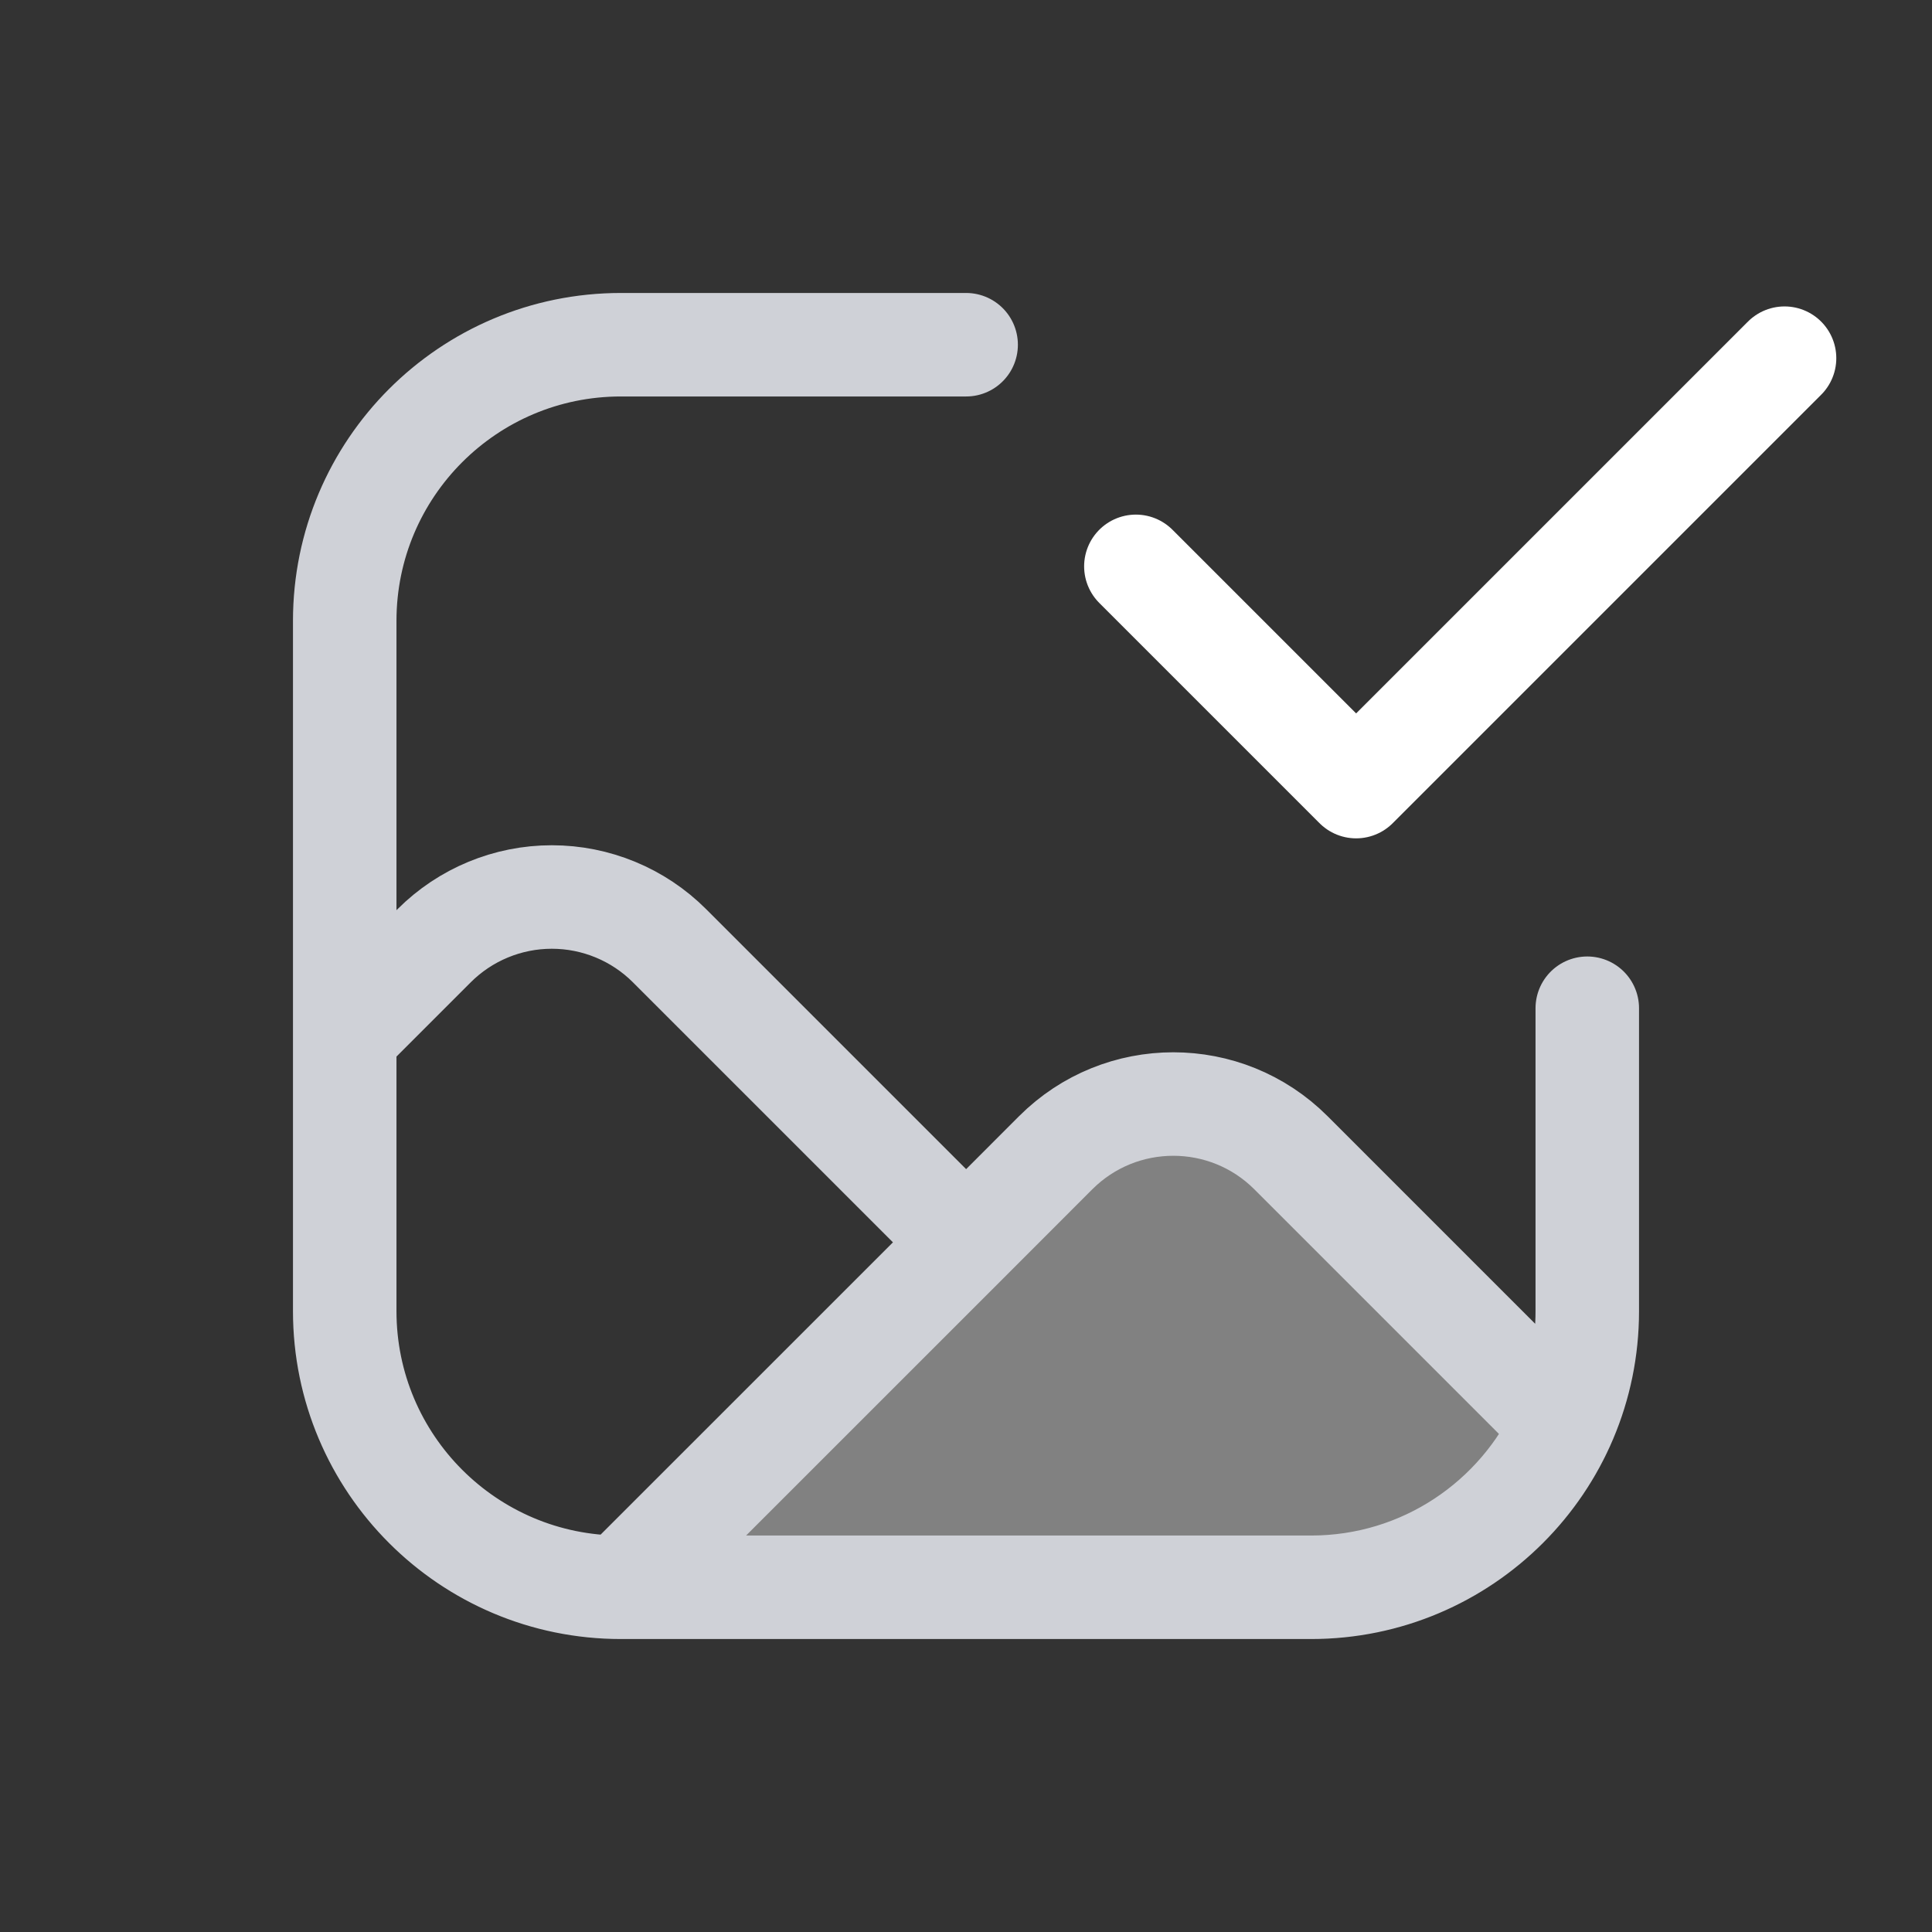 <svg width="28" height="28" viewBox="0 0 28 28" fill="none" xmlns="http://www.w3.org/2000/svg">
<rect x="0" y="0" width="28" height="28" fill="#333333" stroke="none"/>
<path d="M22.651 20.648C22.023 22.037 20.625 23.004 19.002 23.004L9.002 23.004L14.002 18.005L15.299 16.707C16.241 15.765 17.768 15.765 18.71 16.707L22.651 20.648Z" fill="white" fill-opacity="0.38"/>
<path d="M23.004 14.612V19.002C23.004 21.212 21.212 23.004 19.002 23.004M19.002 23.004H8.998M19.002 23.004C20.625 23.004 22.023 22.037 22.651 20.648L18.71 16.707C17.768 15.765 16.241 15.765 15.299 16.707L14.002 18.005M19.002 23.004L9.002 23.004M8.998 23.004C6.788 23.004 4.996 21.212 4.996 19.002M8.998 23.004L9.002 23.004M4.996 19.002V14.612M4.996 19.002V15.002M14.002 4.996H8.998C6.788 4.996 4.996 6.788 4.996 8.998V14.612M4.996 15.002L6.292 13.706C6.744 13.254 7.358 13 7.997 13C8.637 13 9.251 13.254 9.703 13.706L13.245 17.248L14.002 18.005M4.996 15.002V14.612M9.002 23.004L14.002 18.005" stroke="#CFD1D7" stroke-width="1.5" stroke-linecap="round" stroke-linejoin="round"/>
<path d="M16.462 8.208L18.278 10.024L19.654 11.4L25.863 5.191" stroke="white" stroke-width="1.5" stroke-linecap="round" stroke-linejoin="round"/>
</svg>
